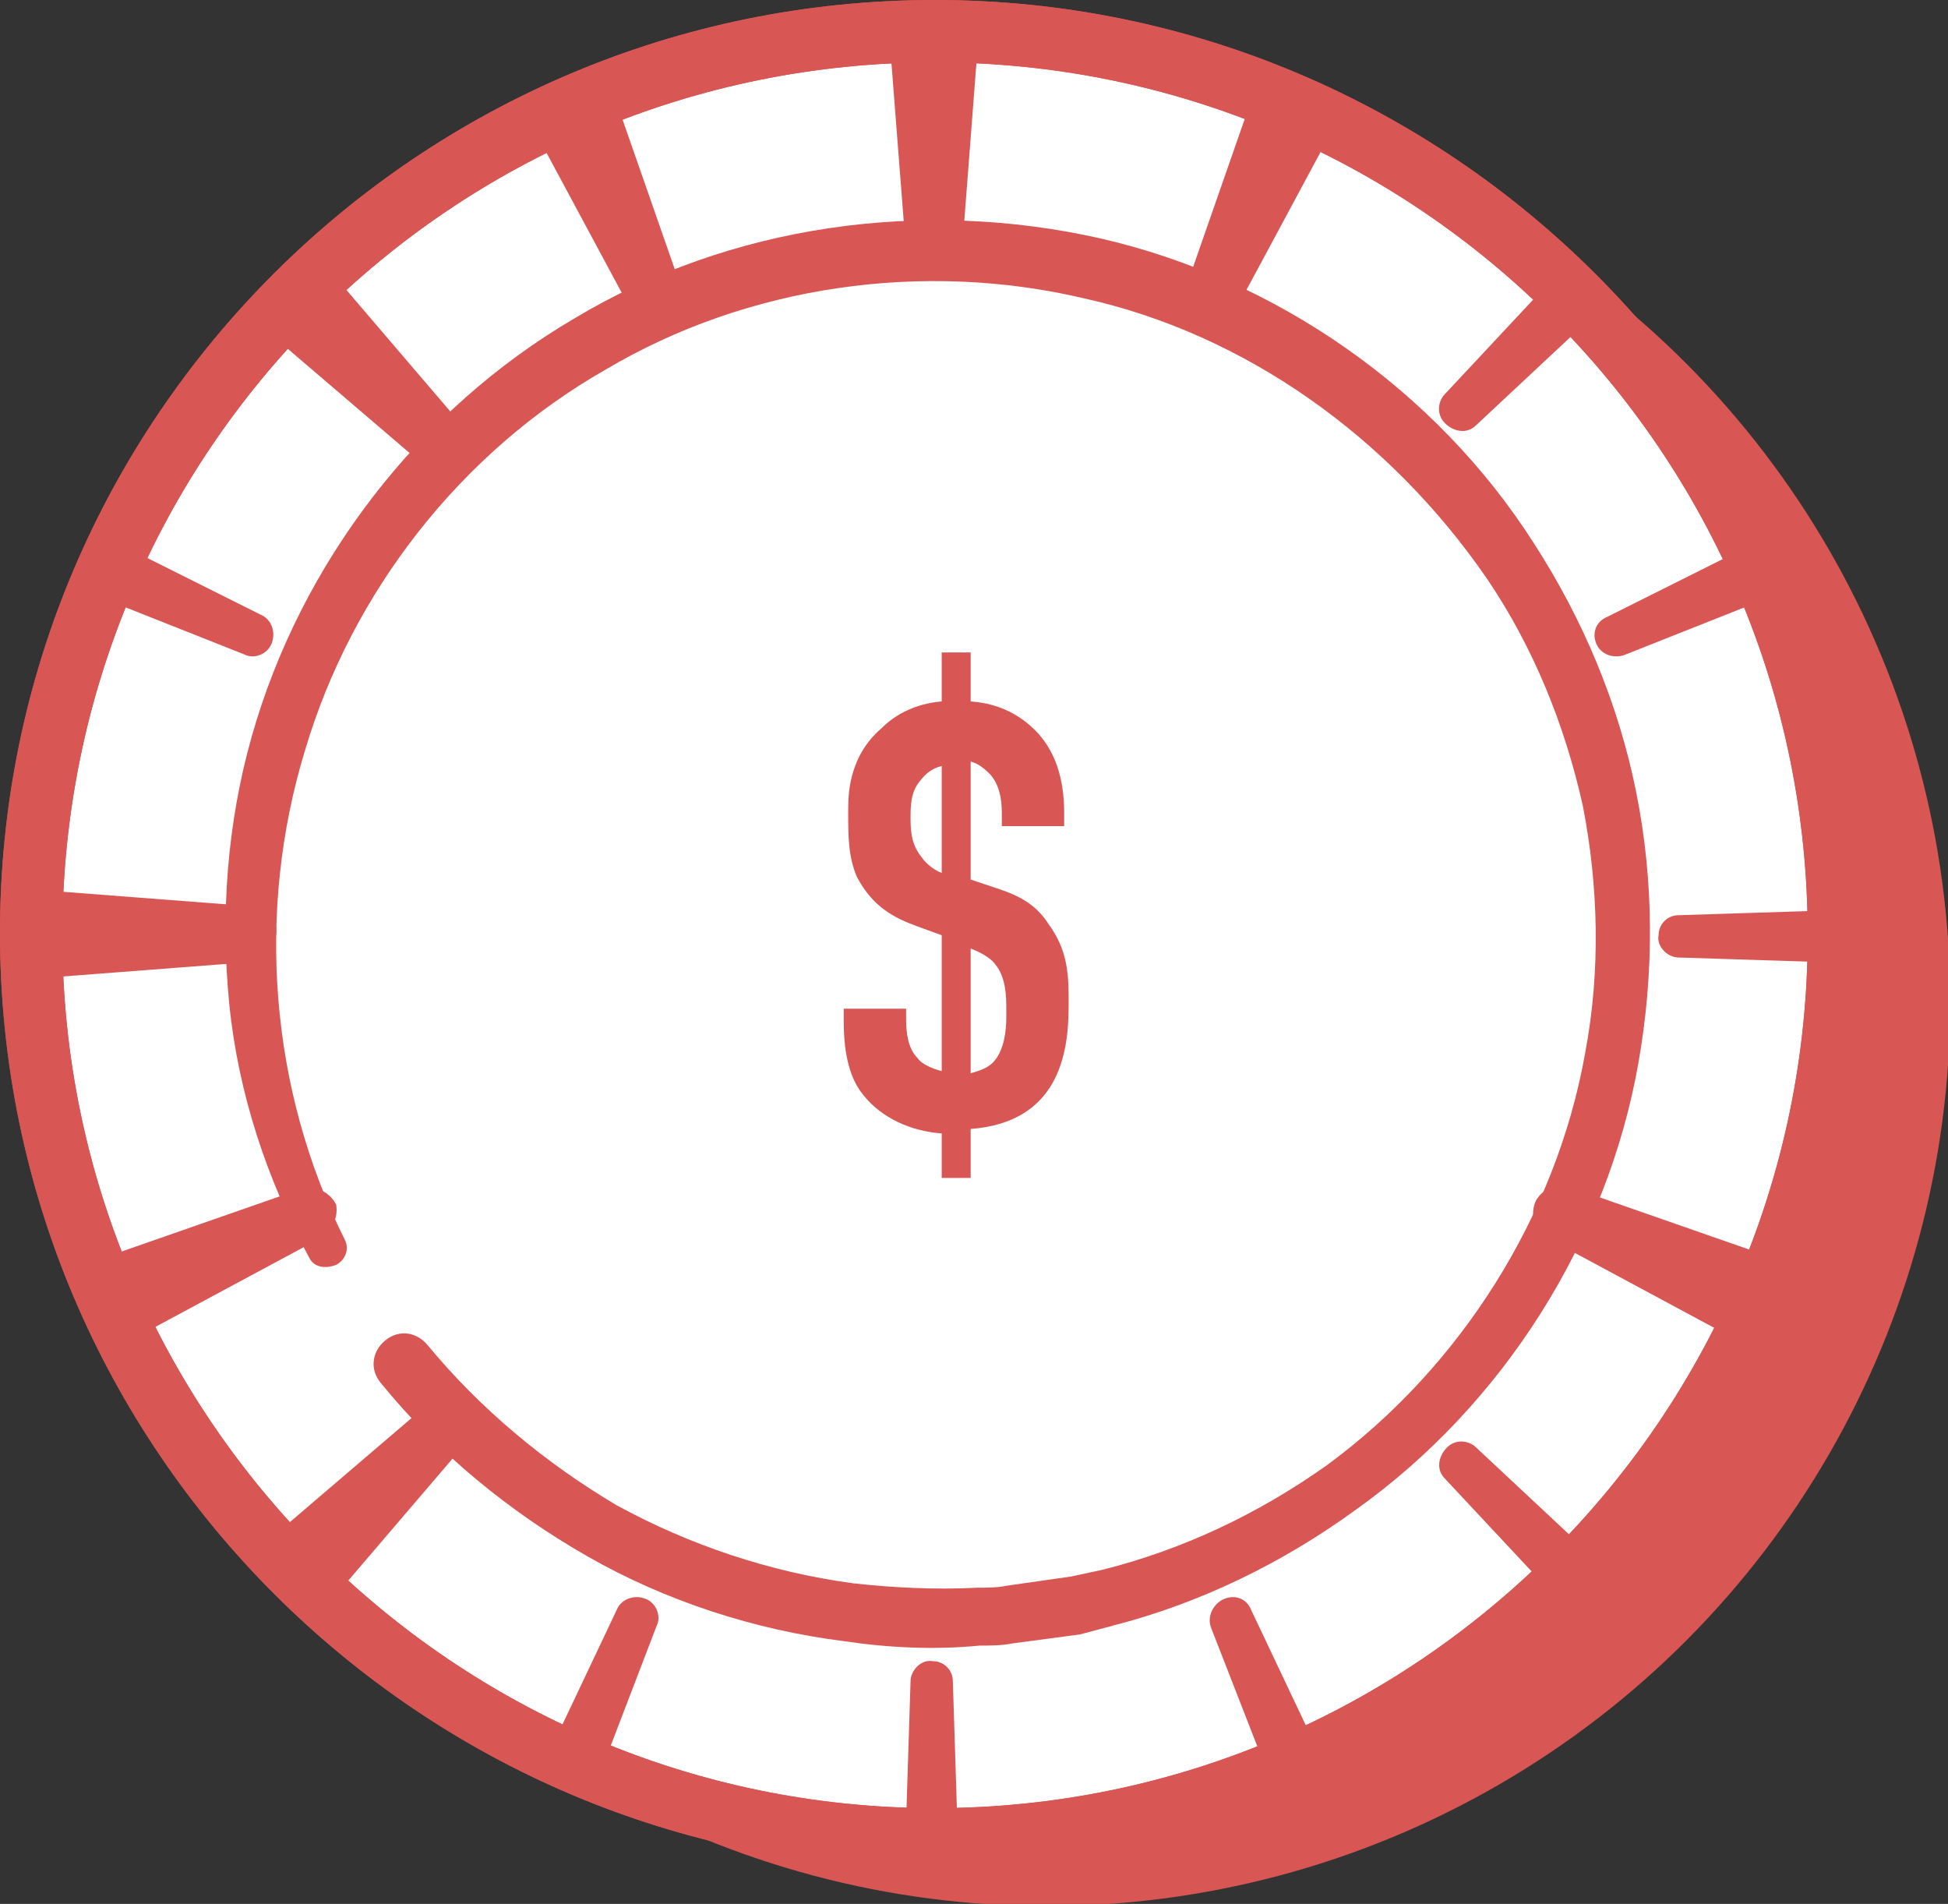 <!-- Generator: Adobe Illustrator 22.1.0, SVG Export Plug-In  -->
<svg version="1.1"
	 xmlns="http://www.w3.org/2000/svg" xmlns:xlink="http://www.w3.org/1999/xlink" xmlns:a="http://ns.adobe.com/AdobeSVGViewerExtensions/3.0/"
	 x="0px" y="0px" width="87.5px" height="85.5px" viewBox="0 0 87.5 85.5" style="enable-background:new 0 0 87.5 85.5;"
	 xml:space="preserve">
<rect x="0" y="0" width="87.5" height="85.5" fill="#333333" stroke="none"/>
<style type="text/css">
	.st0{fill:#D85653;}
	.st1{fill:#FFFFFF;}
</style>
<defs>
</defs>
<circle class="st0" cx="47" cy="45" r="40.6"/>
<circle class="st1" cx="42" cy="42" r="40.6"/>
<g>
	<path class="st0" d="M42.3,50.9c-1.4-0.1-2.7-0.7-3.5-1.7c-0.6-0.7-0.9-1.8-0.9-3.3v-0.6h2.8v0.5c0,0.6,0.1,1.3,0.5,1.7
		c0.2,0.3,0.7,0.5,1.1,0.6V42l-1.1-0.4c-1.1-0.4-2-0.9-2.7-2.2c-0.4-0.9-0.4-1.9-0.4-2.8v-0.3c0-0.8,0.1-2.4,1.5-3.6
		c0.6-0.6,1.5-1.1,2.7-1.2v-2.2h1.3v2.2c1.4,0.1,2.3,0.7,2.9,1.3c1.1,1.1,1.3,2.6,1.3,3.7v0.6H45v-0.5c0-0.4,0-1.2-0.5-1.8
		c-0.2-0.2-0.5-0.5-0.9-0.6v5.3l0.9,0.3c0.9,0.3,1.9,0.6,2.6,1.7c0.8,1.1,0.9,2.1,0.9,3.3v0.4c0,2.2-0.5,5.2-4.4,5.5v2.2h-1.3V50.9z
		 M42.3,34.4c-0.4,0.1-0.7,0.3-1,0.7c-0.4,0.5-0.4,1.1-0.4,1.7c0,0.7,0.1,1.2,0.5,1.7c0.2,0.3,0.6,0.6,0.9,0.7V34.4z M43.6,48.2
		c0.3-0.1,0.8-0.2,1.1-0.6c0.4-0.5,0.5-1.3,0.5-1.9v-0.4c0-0.5,0-1.4-0.5-2c-0.2-0.3-0.8-0.6-1.1-0.7V48.2z"/>
</g>
<path class="st0" d="M42,83.9c-23.1,0-42-18.8-42-42C0,18.8,18.8,0,42,0c23.1,0,42,18.8,42,42C83.9,65.1,65.1,83.9,42,83.9z M42,2.8
	C20.3,2.8,2.8,20.3,2.8,42c0,21.6,17.6,39.2,39.2,39.2S81.2,63.6,81.2,42C81.2,20.3,63.6,2.8,42,2.8z"/>
<path class="st0" d="M42,83.9c-23.1,0-42-18.8-42-42C0,18.8,18.8,0,42,0c23.1,0,42,18.8,42,42C83.9,65.1,65.1,83.9,42,83.9z M42,2.8
	C20.3,2.8,2.8,20.3,2.8,42c0,21.6,17.6,39.2,39.2,39.2S81.2,63.6,81.2,42C81.2,20.3,63.6,2.8,42,2.8z"/>
<path class="st0" d="M13.9,56.5c-1.9-3.5-3.2-7.4-3.6-11.4c-0.4-4-0.1-8.1,1-12c2.2-7.8,7.5-14.7,14.5-18.8c7-4.2,15.6-5.4,23.6-3.6
	c7.9,1.8,15.1,6.8,19.5,13.7c2.2,3.4,3.8,7.2,4.6,11.2c0.8,4,0.8,8.1,0.1,12.1c-1.4,8-6.1,15.4-12.7,20.1c-3.3,2.4-7,4.2-10.9,5.2
	l-1.5,0.4l-1.5,0.2l-1.5,0.2c-0.5,0.1-1,0.1-1.5,0.1c-2,0.2-4.1,0.1-6.1-0.2c-4-0.5-8-1.8-11.5-3.8c-3.5-2-6.7-4.6-9.3-7.8
	c-0.5-0.6-0.4-1.4,0.2-1.9c0.6-0.5,1.4-0.4,1.9,0.2l0,0l0,0c2.4,2.9,5.3,5.3,8.5,7.2c3.3,1.8,6.9,3,10.6,3.5
	c1.8,0.2,3.7,0.3,5.6,0.2c0.5,0,0.9,0,1.4-0.1l1.4-0.2l1.4-0.2l1.4-0.3c3.6-0.9,7-2.5,10.1-4.7c6-4.4,10.3-11.2,11.6-18.5
	c0.7-3.7,0.6-7.5-0.1-11.1c-0.8-3.6-2.2-7.1-4.3-10.2C62.4,19.6,55.9,15,48.7,13.4c-7.2-1.7-15.1-0.6-21.5,3.2
	c-6.5,3.7-11.4,10-13.5,17.1c-2.2,7.2-1.6,15.2,1.8,22c0.2,0.4,0,0.9-0.4,1.1C14.6,57,14.1,56.9,13.9,56.5z"/>
<path class="st0" d="M40.7,11.3L40,2.3c-0.1-1.1,0.7-2,1.8-2.1c1.1-0.1,2,0.7,2.1,1.8c0,0.1,0,0.2,0,0.3l-0.7,9.1
	c-0.1,0.7-0.6,1.2-1.3,1.1C41.3,12.4,40.8,11.9,40.7,11.3z"/>
<path class="st0" d="M40.7,81.8l0.2-6.3c0-0.5,0.5-1,1-0.9c0.5,0,0.9,0.4,0.9,0.9l0.2,6.3c0,0.7-0.5,1.2-1.2,1.3
	C41.3,83.1,40.8,82.6,40.7,81.8C40.7,81.9,40.7,81.8,40.7,81.8z"/>
<path class="st0" d="M28.6,14.4l-4.3-8c-0.5-0.9-0.1-2.1,0.8-2.6c0.9-0.5,2.1-0.1,2.6,0.8c0,0.1,0.1,0.2,0.1,0.3l3,8.6
	c0.2,0.6-0.1,1.3-0.8,1.6C29.5,15.1,28.9,14.9,28.6,14.4z"/>
<path class="st0" d="M56.7,79l-2.3-5.9c-0.2-0.5,0.1-1.1,0.6-1.3c0.5-0.2,1,0,1.2,0.5l2.7,5.7c0.3,0.6,0,1.3-0.6,1.6
	C57.7,79.9,57,79.7,56.7,79C56.7,79,56.7,79,56.7,79z"/>
<path class="st0" d="M53.1,13.4l3-8.6c0.3-1,1.4-1.5,2.4-1.2C59.5,3.9,60,5,59.7,6c0,0.1-0.1,0.2-0.1,0.3l-4.3,8
	c-0.3,0.6-1.1,0.8-1.6,0.5C53.1,14.6,52.9,14,53.1,13.4z"/>
<path class="st0" d="M25,78l2.7-5.7c0.2-0.5,0.8-0.7,1.3-0.5c0.5,0.2,0.7,0.8,0.5,1.2L27.2,79c-0.2,0.6-1,0.9-1.6,0.7
	C25,79.4,24.7,78.7,25,78C25,78.1,25,78.1,25,78z"/>
<path class="st0" d="M11.3,43.2l-9.1,0.7c-1.1,0.1-2-0.7-2.1-1.8c-0.1-1.1,0.7-2,1.8-2.1c0.1,0,0.2,0,0.3,0l9.1,0.7
	c0.7,0.1,1.2,0.6,1.1,1.3C12.3,42.7,11.9,43.2,11.3,43.2z"/>
<path class="st0" d="M81.7,43.2L75.4,43c-0.5,0-1-0.5-0.9-1c0-0.5,0.4-0.9,0.9-0.9l6.3-0.2c0.7,0,1.2,0.5,1.3,1.2
	C83,42.7,82.5,43.2,81.7,43.2C81.8,43.2,81.7,43.2,81.7,43.2z"/>
<path class="st0" d="M21.1,64.6l-5.9,6.9c-0.7,0.8-1.9,0.9-2.7,0.2c-0.8-0.7-0.9-1.9-0.2-2.7c0.1-0.1,0.1-0.1,0.2-0.2l6.9-5.9
	c0.5-0.4,1.3-0.4,1.7,0.1C21.5,63.5,21.5,64.1,21.1,64.6z"/>
<path class="st0" d="M70.9,14.8l-4.6,4.3c-0.4,0.4-1,0.3-1.4-0.1c-0.4-0.4-0.3-1,0-1.3l4.3-4.6c0.5-0.5,1.2-0.5,1.7-0.1
	C71.4,13.5,71.5,14.2,70.9,14.8C71,14.7,71,14.8,70.9,14.8z"/>
<path class="st0" d="M14.4,55.6l-8,4.3c-0.9,0.5-2.1,0.2-2.6-0.8c-0.5-0.9-0.2-2.1,0.8-2.6c0.1,0,0.2-0.1,0.3-0.1l8.6-3
	c0.6-0.2,1.3,0.1,1.6,0.7C15.2,54.7,14.9,55.3,14.4,55.6z"/>
<path class="st0" d="M78.8,27.1L73,29.4c-0.5,0.2-1.1,0-1.3-0.5c-0.2-0.5,0-1,0.5-1.2l5.6-2.8c0.6-0.3,1.3,0,1.6,0.6
	C79.7,26,79.5,26.7,78.8,27.1C78.9,27,78.8,27,78.8,27.1z"/>
<path class="st0" d="M70.5,53.3l8.6,3c1,0.4,1.5,1.5,1.2,2.5s-1.5,1.5-2.5,1.2c-0.1,0-0.2-0.1-0.3-0.1l-8-4.3
	c-0.6-0.3-0.8-1.1-0.5-1.7C69.3,53.4,69.9,53.1,70.5,53.3z"/>
<path class="st0" d="M6.1,24.8l5.6,2.8c0.5,0.2,0.7,0.8,0.5,1.3c-0.2,0.5-0.8,0.7-1.2,0.5l-5.8-2.3c-0.6-0.2-0.9-1-0.7-1.6
	C4.7,24.8,5.4,24.5,6.1,24.8C6,24.8,6.1,24.8,6.1,24.8z"/>
<path class="st0" d="M19.4,21.2l-6.9-5.9c-0.8-0.7-0.9-1.9-0.2-2.7c0.7-0.8,1.9-0.9,2.7-0.2c0.1,0.1,0.1,0.1,0.2,0.2l5.9,6.9
	c0.4,0.5,0.4,1.3-0.1,1.7C20.5,21.6,19.8,21.6,19.4,21.2z"/>
<path class="st0" d="M69.2,71l-4.3-4.6c-0.4-0.4-0.3-1,0.1-1.4c0.4-0.4,1-0.3,1.3,0l4.6,4.3c0.5,0.5,0.5,1.2,0.1,1.7
	C70.5,71.5,69.8,71.5,69.2,71C69.3,71.1,69.2,71,69.2,71z"/>
</svg>
